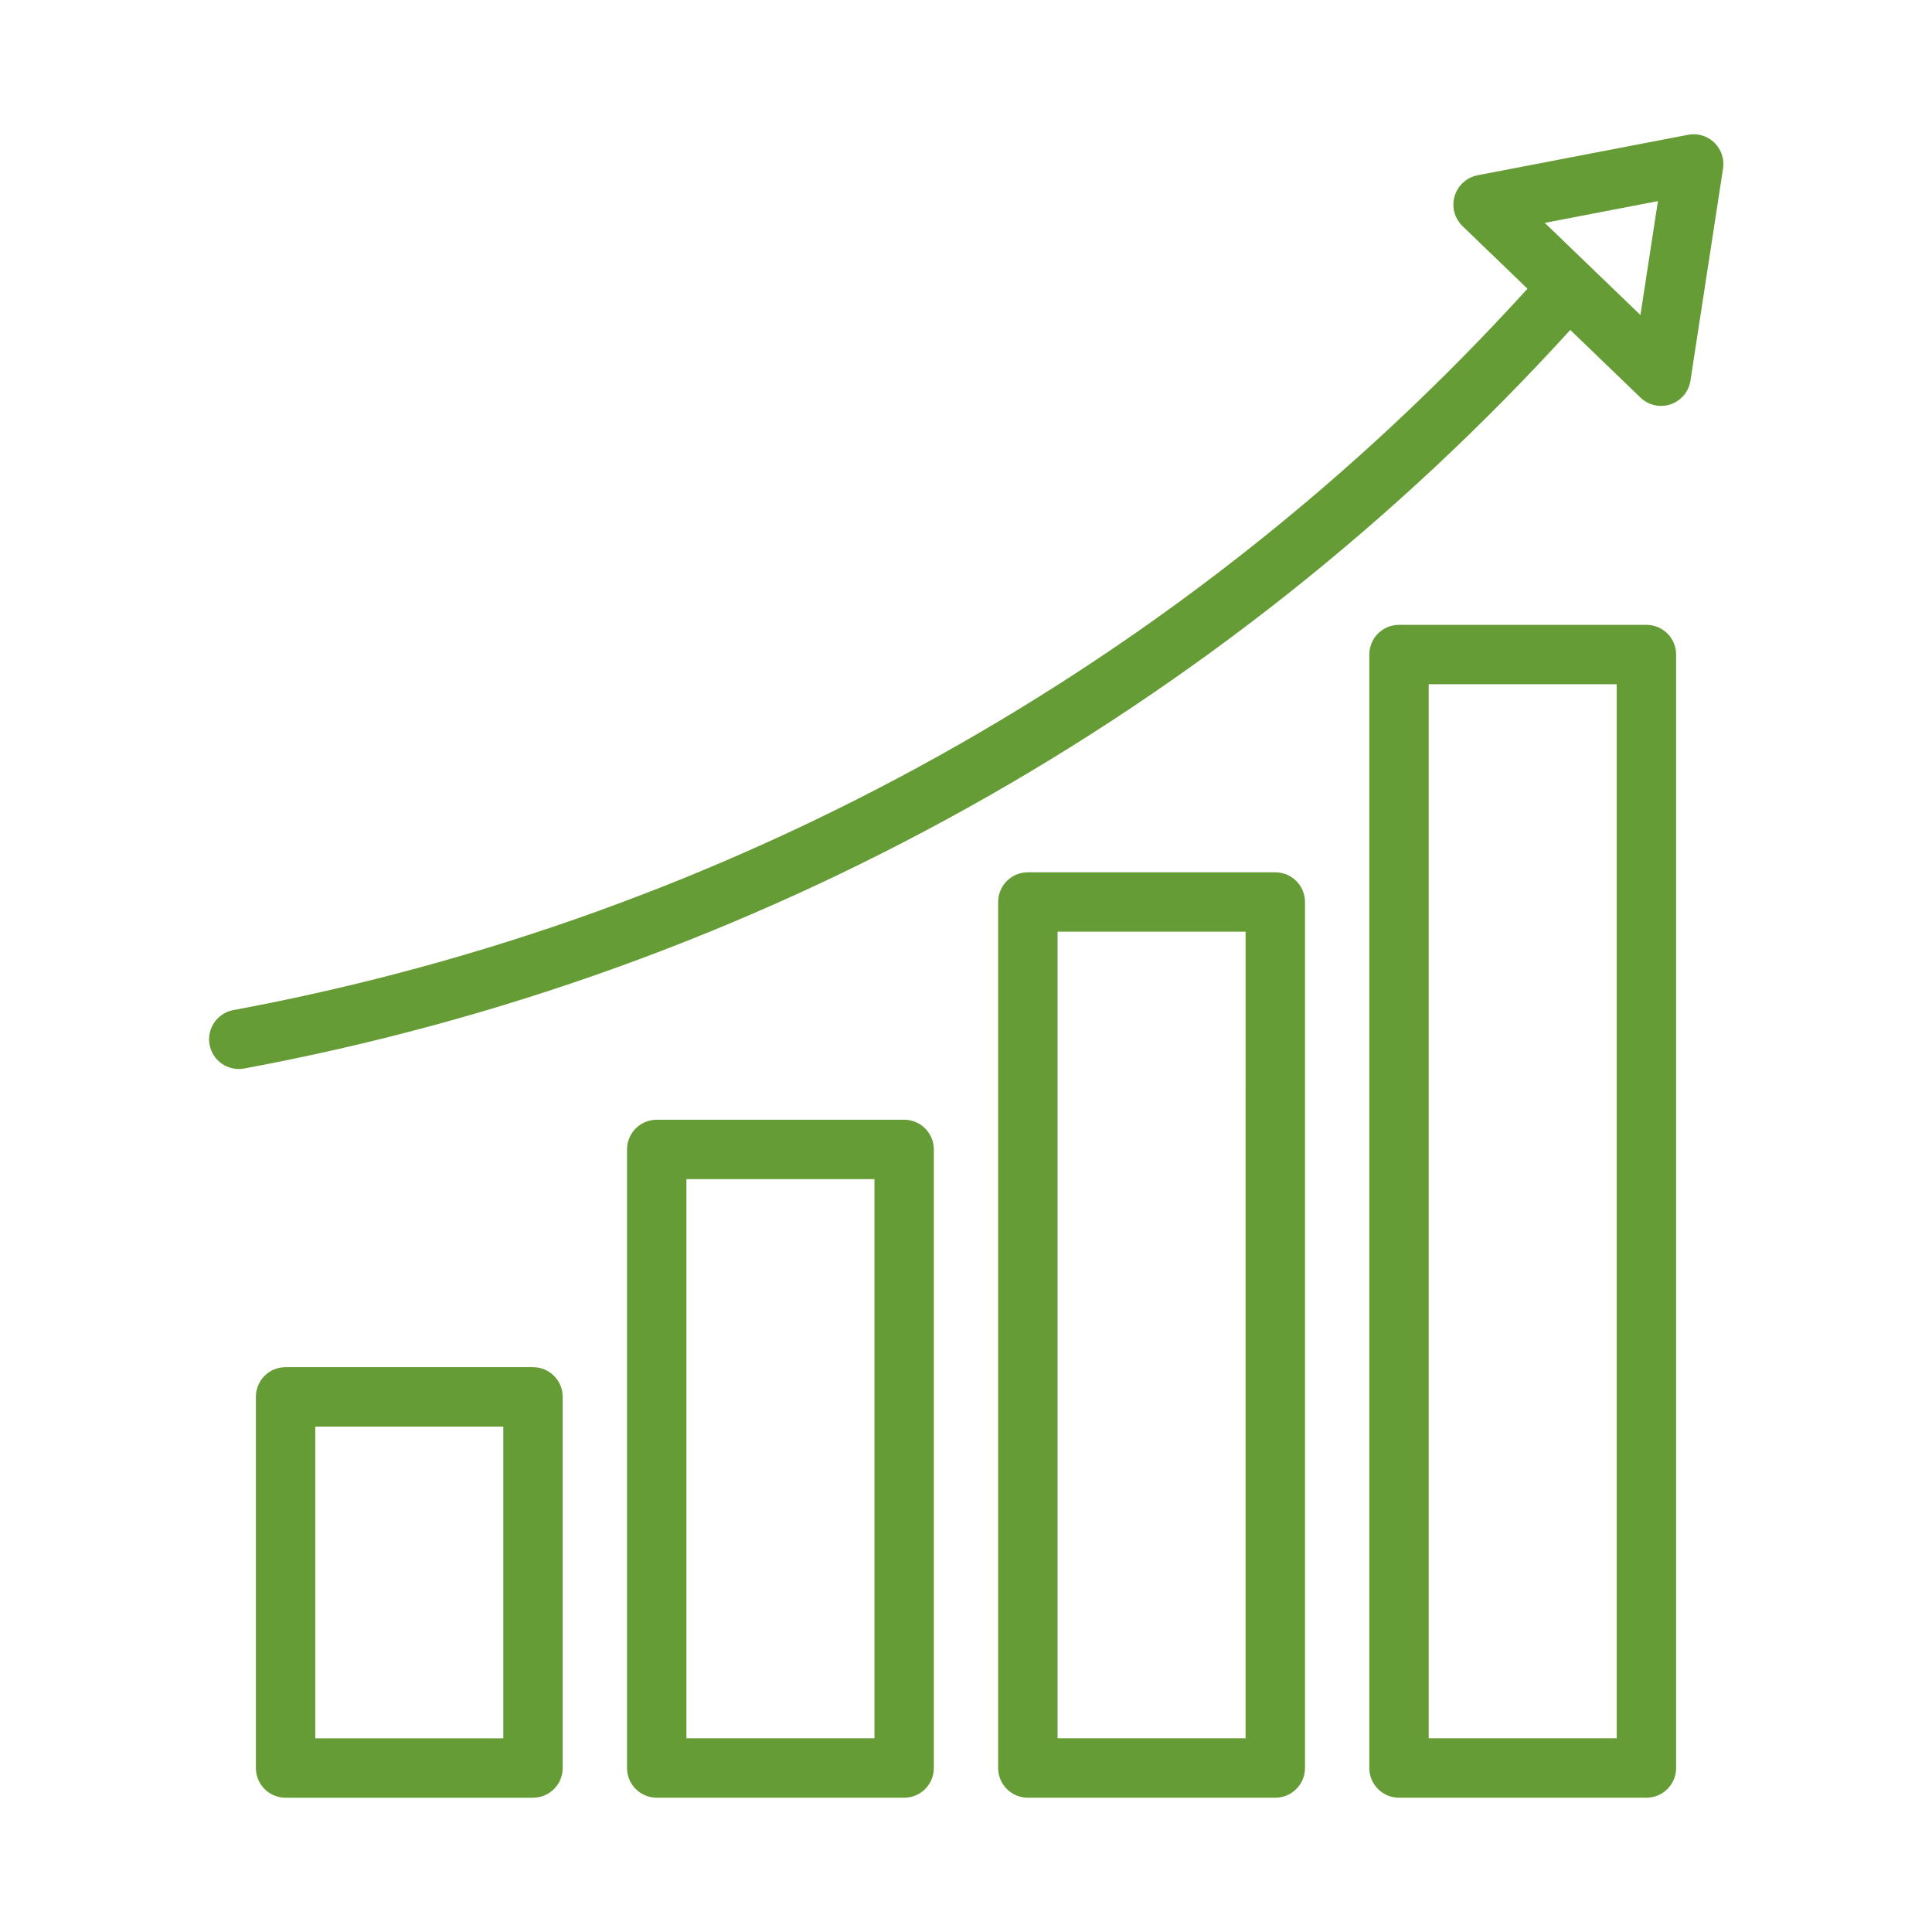 <!DOCTYPE svg PUBLIC "-//W3C//DTD SVG 1.1//EN" "http://www.w3.org/Graphics/SVG/1.1/DTD/svg11.dtd">
<!-- Uploaded to: SVG Find, www.svgrepo.com, Transformed by: SVG Find Mixer Tools -->
<svg fill="#669c35" width="800px" height="800px" version="1.1" viewBox="144 144 512 512" xmlns="http://www.w3.org/2000/svg">
<g id="SVGRepo_bgCarrier" stroke-width="0"/>
<g id="SVGRepo_tracerCarrier" stroke-linecap="round" stroke-linejoin="round"/>
<g id="SVGRepo_iconCarrier"> <g> <path d="m285.25 506.31h-65.57c-2.086 0-4.09 0.828-5.566 2.305-1.477 1.477-2.305 3.481-2.305 5.566v98.363c0 2.09 0.828 4.09 2.305 5.566s3.481 2.305 5.566 2.305h65.57c2.09 0 4.09-0.828 5.566-2.305s2.309-3.477 2.305-5.566v-98.363c0.004-2.086-0.828-4.09-2.305-5.566-1.477-1.477-3.477-2.305-5.566-2.305zm-7.871 98.363h-49.828v-82.617h49.828z"/> <path d="m383.61 440.74h-65.57c-2.09 0-4.09 0.828-5.566 2.305s-2.309 3.481-2.305 5.566v163.93c-0.004 2.09 0.828 4.09 2.305 5.566s3.477 2.305 5.566 2.305h65.57c2.086 0 4.09-0.828 5.566-2.305s2.305-3.477 2.305-5.566v-163.93c0-2.086-0.828-4.09-2.305-5.566s-3.481-2.305-5.566-2.305zm-7.871 163.93h-49.828v-148.18h49.828z"/> <path d="m481.96 375.17h-65.57c-2.086 0-4.09 0.828-5.566 2.305-1.477 1.477-2.305 3.481-2.305 5.566v229.5c0 2.09 0.828 4.09 2.305 5.566 1.477 1.477 3.481 2.305 5.566 2.305h65.57c2.09 0 4.094-0.828 5.57-2.305s2.305-3.477 2.305-5.566v-229.5c0-2.086-0.828-4.09-2.305-5.566-1.477-1.477-3.481-2.305-5.57-2.305zm-7.871 229.5h-49.824v-213.76h49.828z"/> <path d="m580.32 309.59h-65.57c-2.086 0-4.09 0.828-5.566 2.305-1.477 1.477-2.305 3.481-2.305 5.566v295.08c0 2.09 0.828 4.09 2.305 5.566 1.477 1.477 3.481 2.305 5.566 2.305h65.57c2.09 0 4.09-0.828 5.566-2.305 1.477-1.477 2.309-3.477 2.305-5.566v-295.08c0.004-2.086-0.828-4.09-2.305-5.566-1.477-1.477-3.477-2.305-5.566-2.305zm-7.871 295.08h-49.828v-279.34h49.828z"/> <path d="m598.31 181.79c-1.84-1.781-4.434-2.555-6.949-2.07l-55.867 10.742c-2.863 0.59-5.168 2.707-6 5.508-0.832 2.805-0.055 5.836 2.023 7.891l17.285 16.652v-0.004c-90.395 99.52-210.91 166.68-343.1 191.2-4.203 0.859-6.945 4.934-6.16 9.152s4.805 7.035 9.035 6.328c135.42-25.113 258.89-93.867 351.56-195.75l18.598 17.918 0.004 0.004c2.113 2.039 5.191 2.731 7.977 1.789 2.785-0.938 4.816-3.352 5.266-6.258l8.645-56.234c0.387-2.527-0.477-5.09-2.32-6.863zm-19.578 45.695c-6.363-6.137-19.02-18.316-25.352-24.422l29.988-5.769z"/> </g> </g>
</svg>